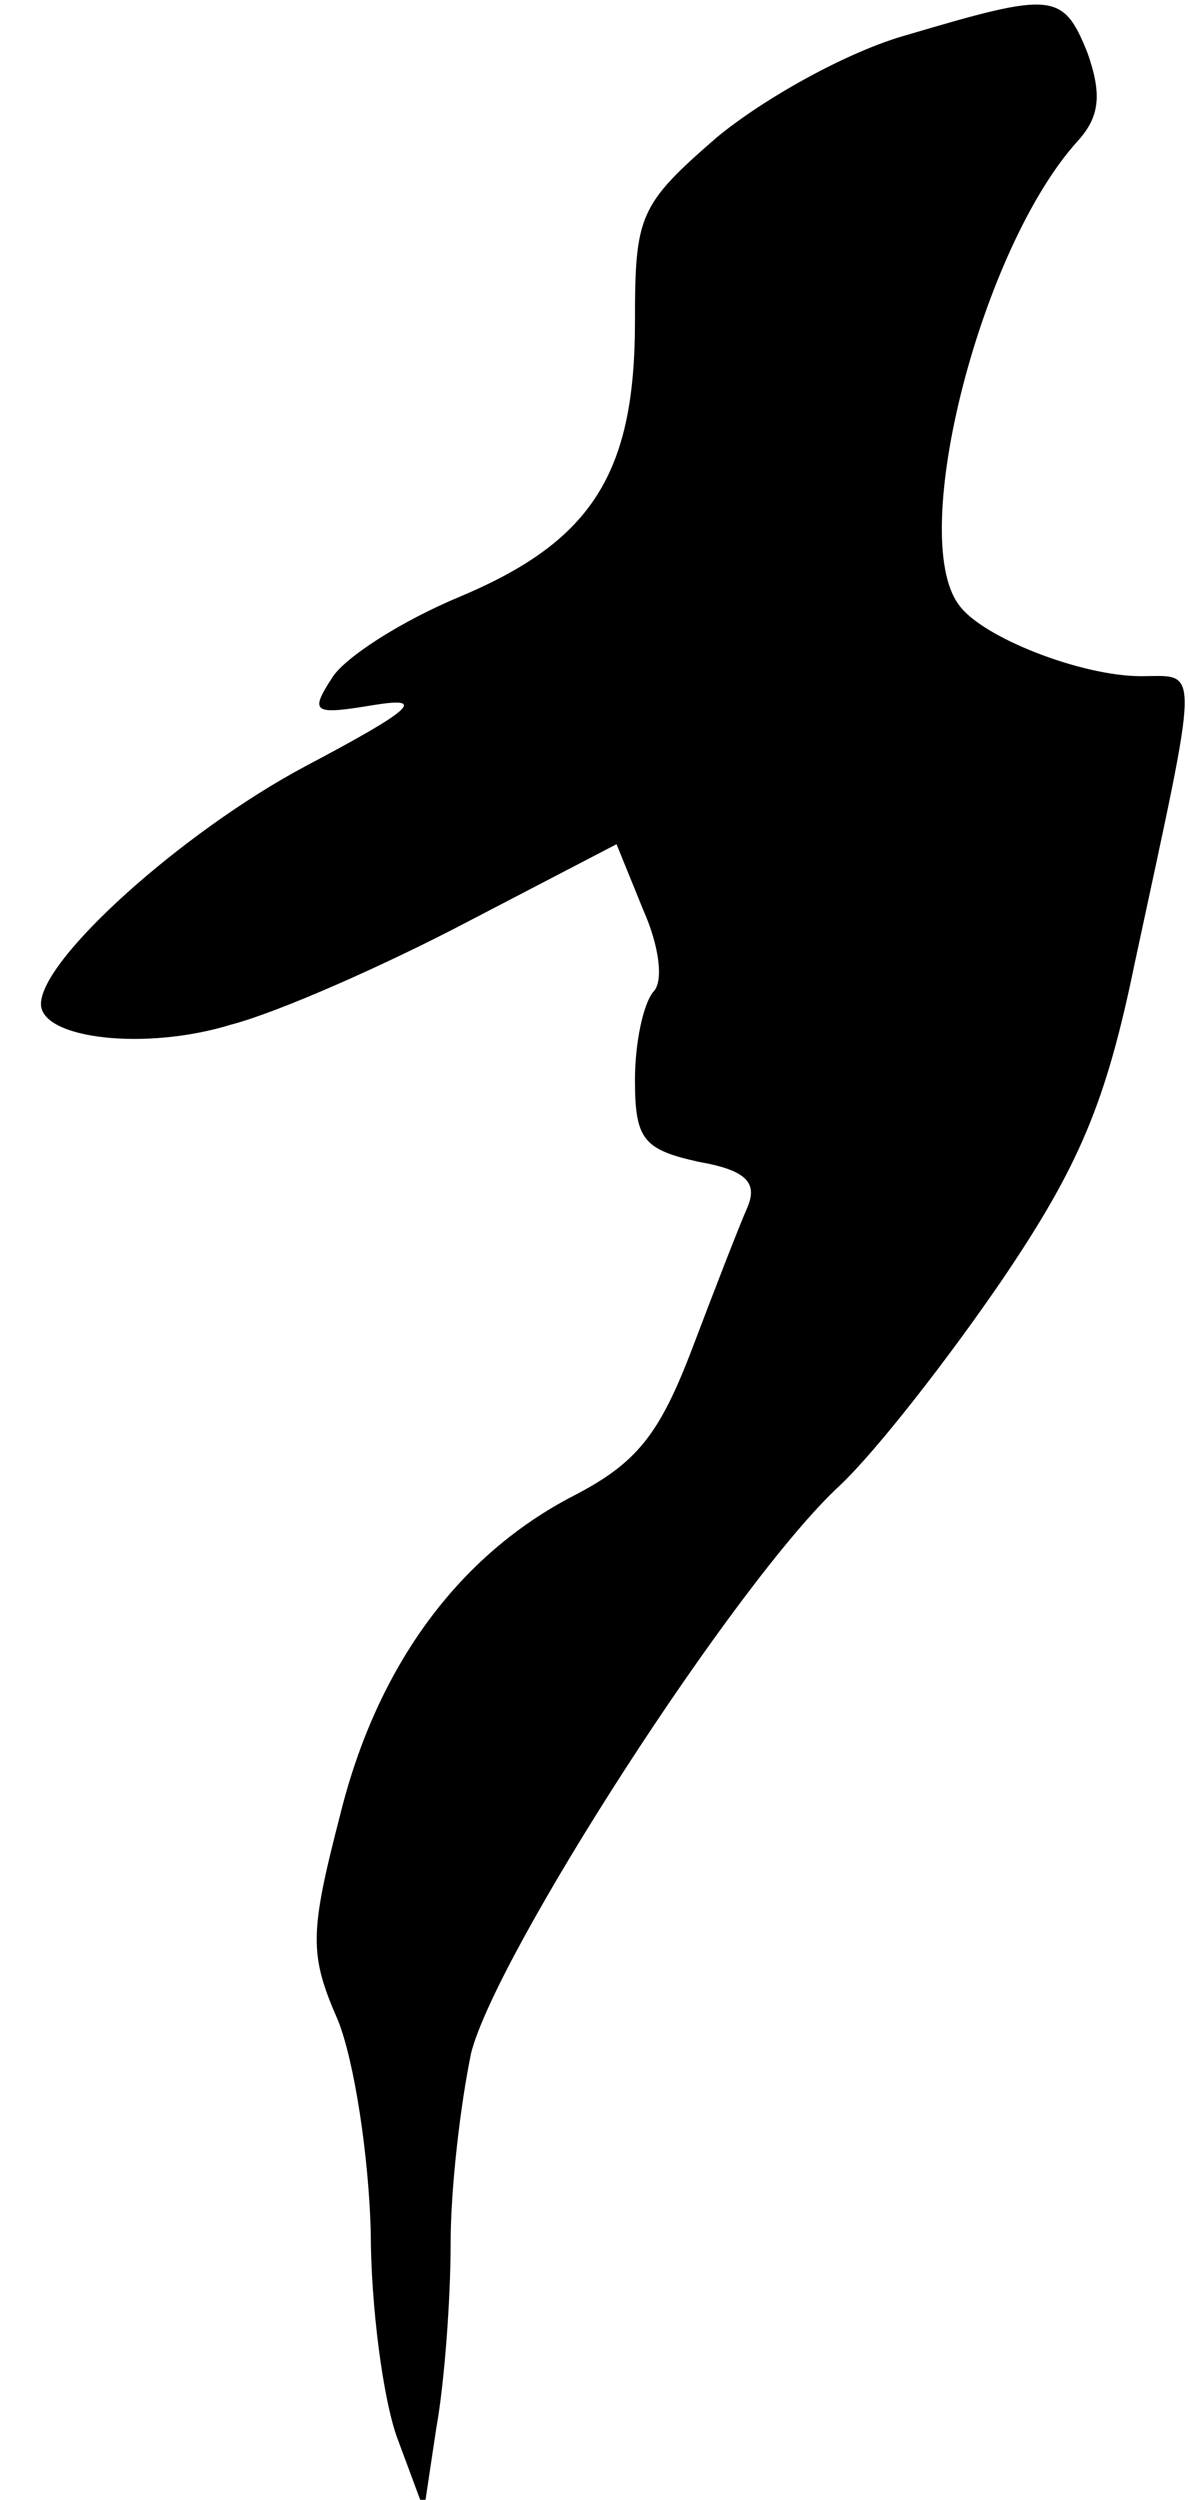 <?xml version="1.0" standalone="no"?>
<!DOCTYPE svg PUBLIC "-//W3C//DTD SVG 20010904//EN"
 "http://www.w3.org/TR/2001/REC-SVG-20010904/DTD/svg10.dtd">
<svg version="1.0" xmlns="http://www.w3.org/2000/svg"
 width="58pt" height="122pt" viewBox="0 0 58 122"
 preserveAspectRatio="xMidYMid meet">
<g transform="translate(0,122) scale(0.1,-0.1)"
fill="#000000" stroke="none">
<path fill="#000000" stroke="none" d="M443 1203 c-29 -8 -70 -31 -93 -50 -38
-33 -40 -38 -40 -90 0 -74 -21 -107 -85 -134 -29 -12 -57 -30 -63 -40 -11 -17
-9 -18 21 -13 25 4 19 -2 -34 -30 -60 -32 -129 -94 -129 -116 0 -17 51 -23 93
-10 23 6 75 29 115 50 l73 38 13 -32 c8 -18 10 -35 5 -40 -5 -6 -9 -25 -9 -43
0 -29 4 -34 31 -40 23 -4 29 -10 24 -22 -4 -9 -16 -40 -27 -69 -16 -42 -27
-56 -58 -72 -56 -29 -96 -83 -114 -156 -15 -58 -15 -68 -1 -100 8 -20 15 -66
16 -103 0 -36 6 -82 13 -101 l13 -35 6 40 c4 22 7 63 7 90 0 28 5 69 10 93 12
48 129 230 180 277 18 17 53 62 79 100 38 56 51 87 65 155 32 149 32 140 3
140 -29 0 -78 19 -89 35 -25 34 11 174 58 226 11 12 12 23 5 43 -12 30 -17 30
-88 9z"/>
</g>
</svg>
